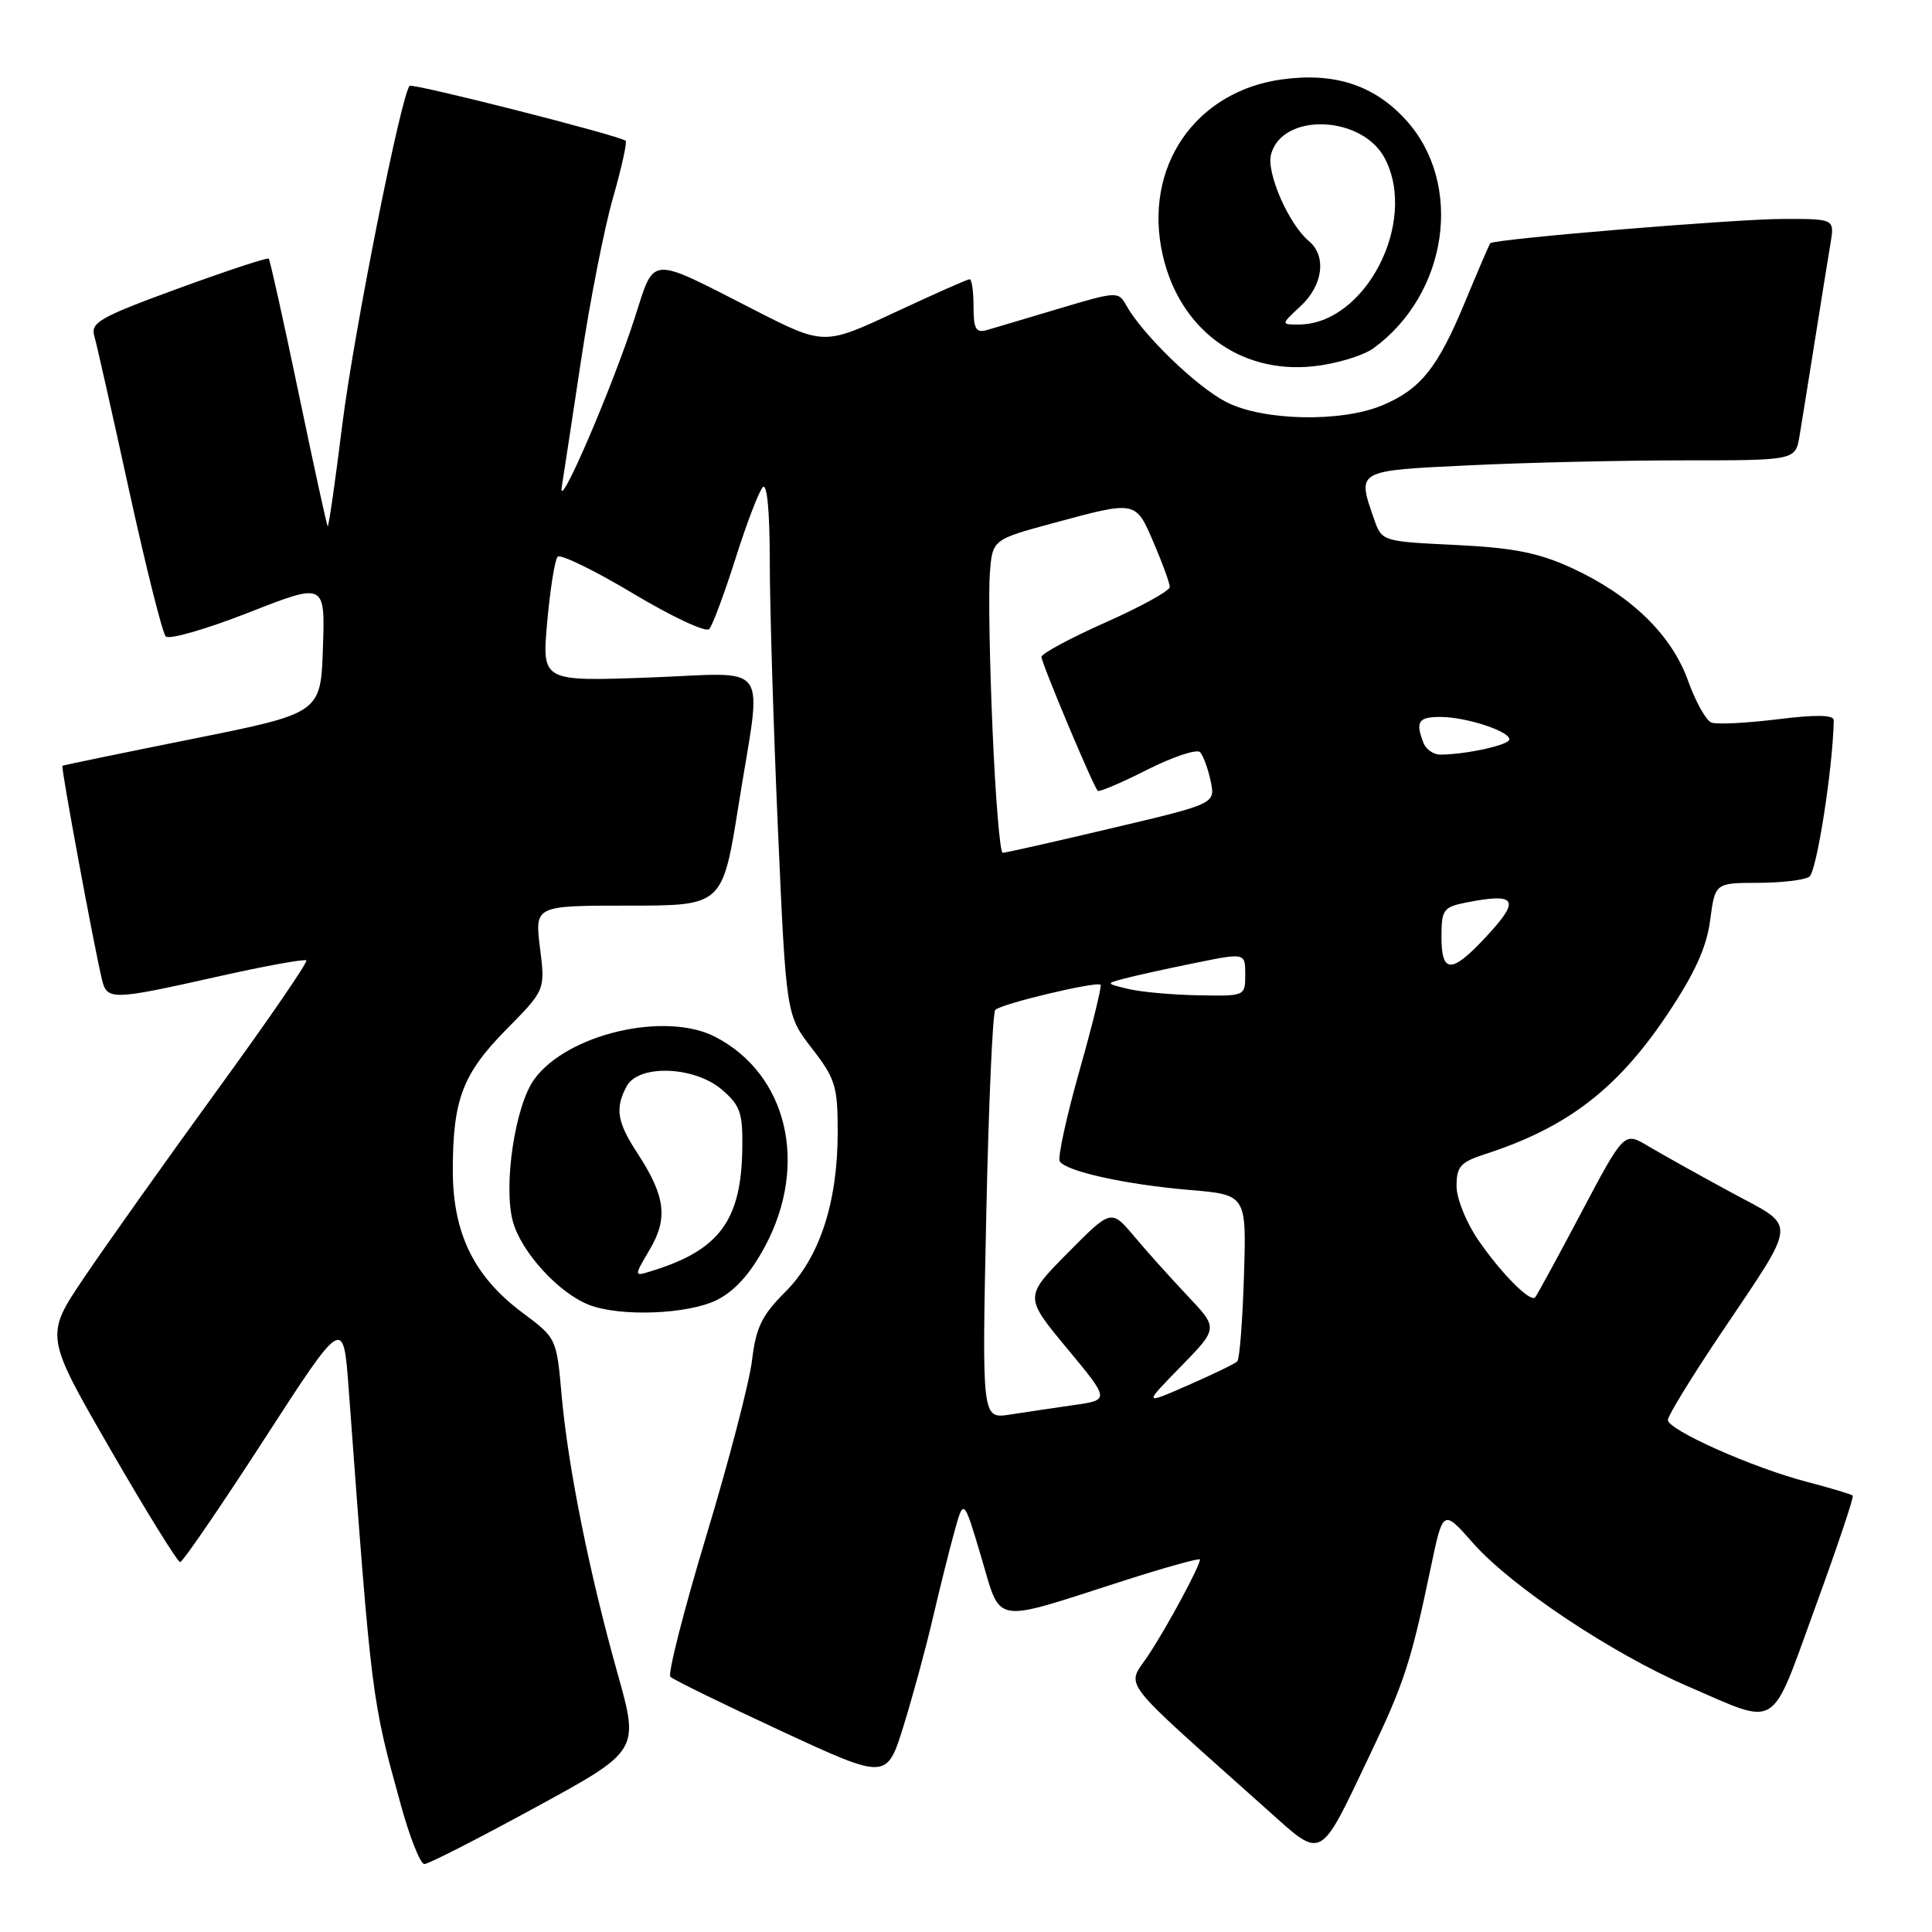 <?xml version="1.0" encoding="UTF-8" standalone="no"?>
<!DOCTYPE svg PUBLIC "-//W3C//DTD SVG 1.1//EN" "http://www.w3.org/Graphics/SVG/1.1/DTD/svg11.dtd" >
<svg xmlns="http://www.w3.org/2000/svg" xmlns:xlink="http://www.w3.org/1999/xlink" version="1.1" viewBox="0 0 256 256">
 <g >
 <path fill="currentColor"
d=" M 70.95 239.49 C 84.71 231.99 84.71 231.99 81.83 221.74 C 78.09 208.44 75.27 194.41 74.42 184.91 C 73.75 177.32 73.75 177.31 69.19 173.91 C 62.80 169.14 60.00 163.40 60.00 155.09 C 60.00 145.68 61.30 142.28 67.12 136.38 C 72.25 131.18 72.25 131.18 71.55 125.59 C 70.86 120.00 70.86 120.00 83.30 120.00 C 95.74 120.00 95.74 120.00 97.87 106.64 C 100.98 87.11 102.46 89.18 85.90 89.78 C 71.80 90.29 71.80 90.29 72.51 82.39 C 72.90 78.05 73.52 74.17 73.89 73.77 C 74.25 73.38 78.74 75.56 83.87 78.63 C 88.99 81.70 93.54 83.83 93.97 83.36 C 94.41 82.89 95.98 78.67 97.46 74.00 C 98.94 69.33 100.57 65.07 101.08 64.55 C 101.64 63.97 102.00 67.80 102.00 74.41 C 102.00 80.35 102.49 96.31 103.08 109.86 C 104.17 134.50 104.17 134.50 107.58 138.91 C 110.69 142.92 111.00 143.94 111.00 149.98 C 111.00 159.34 108.61 166.63 104.04 171.20 C 100.95 174.28 100.17 175.90 99.65 180.23 C 99.31 183.13 96.58 193.60 93.59 203.50 C 90.60 213.40 88.46 221.81 88.83 222.18 C 89.20 222.56 95.80 225.79 103.50 229.36 C 117.50 235.85 117.50 235.85 119.73 228.68 C 120.95 224.73 122.69 218.35 123.58 214.50 C 124.48 210.65 125.77 205.47 126.45 203.00 C 127.69 198.50 127.69 198.50 130.01 206.29 C 132.72 215.38 131.24 215.12 148.75 209.50 C 154.39 207.69 159.00 206.41 159.00 206.64 C 159.00 207.51 154.67 215.55 152.14 219.36 C 149.26 223.72 147.79 221.81 167.86 239.75 C 175.36 246.45 174.72 246.79 181.53 232.50 C 186.06 223.00 186.97 220.23 189.58 207.73 C 191.21 199.96 191.21 199.96 195.18 204.46 C 200.23 210.20 213.61 219.12 223.68 223.46 C 235.85 228.71 234.49 229.55 240.52 213.00 C 243.43 205.03 245.67 198.36 245.50 198.18 C 245.33 198.00 242.58 197.18 239.38 196.34 C 232.23 194.48 221.00 189.47 221.00 188.15 C 221.00 187.62 223.97 182.76 227.59 177.34 C 238.45 161.14 238.30 162.85 229.24 157.92 C 224.98 155.61 220.08 152.87 218.35 151.84 C 215.20 149.96 215.20 149.96 209.50 160.73 C 206.37 166.65 203.63 171.68 203.41 171.91 C 202.75 172.59 198.94 168.76 195.88 164.32 C 194.28 161.99 193.00 158.81 193.00 157.15 C 193.00 154.57 193.52 153.99 196.75 152.94 C 207.66 149.41 214.30 144.32 220.94 134.40 C 224.57 128.96 226.12 125.56 226.60 121.96 C 227.26 117.00 227.26 117.00 232.88 116.98 C 235.97 116.98 239.06 116.62 239.74 116.18 C 240.71 115.57 242.88 101.70 242.98 95.44 C 242.99 94.72 240.68 94.67 235.52 95.31 C 231.41 95.82 227.47 96.01 226.76 95.74 C 226.06 95.47 224.66 92.96 223.66 90.16 C 221.46 84.05 216.05 78.83 208.18 75.22 C 203.82 73.23 200.50 72.58 192.86 72.21 C 183.10 71.74 183.10 71.74 182.05 68.72 C 179.81 62.29 179.67 62.37 194.66 61.66 C 202.17 61.29 214.97 61.00 223.11 61.00 C 237.91 61.00 237.91 61.00 238.45 57.75 C 238.75 55.96 239.67 50.23 240.50 45.00 C 241.33 39.77 242.25 34.04 242.55 32.25 C 243.09 29.00 243.09 29.00 236.30 29.01 C 229.84 29.02 197.96 31.67 197.47 32.23 C 197.34 32.38 195.82 35.92 194.09 40.09 C 190.51 48.74 188.22 51.59 183.16 53.71 C 177.68 56.00 167.32 55.77 162.46 53.26 C 158.52 51.23 151.41 44.34 149.24 40.47 C 148.19 38.59 148.00 38.60 140.33 40.89 C 136.03 42.18 131.71 43.46 130.75 43.74 C 129.31 44.14 129.00 43.58 129.00 40.62 C 129.00 38.63 128.77 37.00 128.48 37.00 C 128.20 37.00 123.74 38.98 118.57 41.39 C 109.17 45.78 109.17 45.78 99.84 41.01 C 85.84 33.85 86.79 33.78 84.11 42.10 C 81.08 51.51 73.82 68.31 74.44 64.50 C 74.70 62.85 75.87 55.20 77.03 47.50 C 78.19 39.80 80.07 30.23 81.22 26.23 C 82.36 22.24 83.12 18.83 82.90 18.65 C 81.98 17.93 54.67 10.99 54.28 11.38 C 53.16 12.51 46.88 44.06 45.36 56.24 C 44.42 63.80 43.55 69.87 43.42 69.74 C 43.30 69.61 41.56 61.65 39.56 52.05 C 37.56 42.45 35.78 34.45 35.61 34.27 C 35.43 34.10 30.03 35.88 23.60 38.23 C 13.27 42.01 11.99 42.73 12.49 44.50 C 12.81 45.60 14.89 54.83 17.11 65.00 C 19.34 75.17 21.52 83.87 21.96 84.33 C 22.40 84.79 27.33 83.37 32.92 81.18 C 43.08 77.19 43.08 77.19 42.79 85.84 C 42.50 94.50 42.50 94.50 25.50 97.91 C 16.15 99.79 8.40 101.39 8.27 101.47 C 8.05 101.62 12.41 125.19 13.50 129.75 C 14.17 132.57 14.76 132.56 28.72 129.43 C 35.03 128.01 40.37 127.04 40.59 127.26 C 40.82 127.48 35.46 135.28 28.69 144.58 C 21.93 153.89 14.04 164.99 11.17 169.25 C 5.94 176.99 5.94 176.99 14.60 192.00 C 19.36 200.25 23.53 206.99 23.87 206.98 C 24.22 206.97 29.22 199.66 35.00 190.73 C 45.50 174.50 45.50 174.50 46.20 184.00 C 49.26 225.44 49.22 225.07 53.14 239.25 C 54.31 243.51 55.71 247.00 56.23 247.00 C 56.76 247.00 63.38 243.62 70.95 239.49 Z  M 95.00 172.25 C 97.37 171.06 99.42 168.78 101.36 165.17 C 107.17 154.32 104.35 142.37 94.80 137.40 C 88.17 133.96 75.16 137.00 70.79 143.01 C 68.26 146.49 66.67 157.05 67.95 161.82 C 69.04 165.86 73.96 171.28 78.00 172.88 C 82.10 174.51 91.15 174.17 95.00 172.25 Z  M 182.00 46.14 C 191.88 38.93 193.96 24.39 186.34 15.95 C 182.13 11.29 176.87 9.56 169.87 10.52 C 158.33 12.11 151.46 22.17 154.05 33.73 C 156.27 43.62 164.27 49.56 174.00 48.54 C 177.03 48.22 180.62 47.14 182.00 46.14 Z  M 130.68 161.25 C 130.99 146.54 131.53 134.19 131.88 133.82 C 132.60 133.02 145.32 129.99 145.83 130.49 C 146.01 130.68 144.75 135.82 143.02 141.92 C 141.30 148.01 140.13 153.40 140.42 153.88 C 141.25 155.21 149.12 156.95 157.57 157.67 C 165.17 158.31 165.17 158.31 164.83 169.07 C 164.65 174.99 164.25 180.08 163.95 180.39 C 163.65 180.69 160.72 182.11 157.45 183.54 C 151.50 186.15 151.50 186.15 156.46 181.08 C 161.42 176.00 161.42 176.00 157.40 171.75 C 155.19 169.41 151.99 165.86 150.31 163.85 C 147.24 160.20 147.24 160.20 141.48 166.02 C 135.72 171.84 135.72 171.84 141.39 178.67 C 147.06 185.50 147.06 185.50 142.28 186.18 C 139.65 186.56 135.84 187.12 133.81 187.44 C 130.11 188.01 130.11 188.01 130.68 161.25 Z  M 149.50 131.04 C 146.50 130.32 146.50 130.32 149.00 129.66 C 150.38 129.29 154.54 128.37 158.25 127.62 C 165.00 126.24 165.00 126.24 165.00 129.12 C 165.00 132.00 165.00 132.00 158.75 131.88 C 155.31 131.82 151.15 131.44 149.50 131.04 Z  M 191.00 124.12 C 191.00 120.58 191.27 120.20 194.12 119.62 C 201.11 118.23 201.59 119.17 196.63 124.43 C 192.30 129.03 191.00 128.96 191.00 124.12 Z  M 131.52 96.75 C 131.13 87.81 130.97 78.47 131.16 76.00 C 131.50 71.50 131.50 71.50 139.50 69.33 C 150.62 66.32 150.45 66.29 152.88 71.94 C 154.04 74.65 155.00 77.28 155.00 77.78 C 155.00 78.28 151.18 80.39 146.50 82.47 C 141.82 84.55 138.00 86.61 138.00 87.04 C 138.00 87.86 144.86 104.20 145.46 104.79 C 145.64 104.98 148.60 103.72 152.02 101.99 C 155.45 100.26 158.59 99.22 159.02 99.67 C 159.44 100.13 160.07 101.85 160.42 103.50 C 161.05 106.50 161.05 106.50 147.27 109.75 C 139.70 111.54 133.21 113.01 132.86 113.00 C 132.50 113.00 131.90 105.69 131.52 96.75 Z  M 188.61 98.42 C 187.53 95.62 187.94 95.00 190.85 95.00 C 194.23 95.00 200.00 96.87 200.00 97.97 C 200.00 98.71 194.30 99.97 190.86 99.99 C 189.95 100.00 188.94 99.29 188.61 98.42 Z  M 86.10 165.56 C 88.55 161.41 88.17 158.47 84.44 152.77 C 81.76 148.68 81.47 146.85 83.04 143.93 C 84.61 141.00 92.03 141.26 95.66 144.39 C 98.09 146.47 98.43 147.46 98.36 152.19 C 98.22 161.77 95.30 165.68 86.24 168.45 C 83.99 169.14 83.99 169.14 86.10 165.56 Z  M 172.35 40.55 C 175.32 37.80 175.80 33.91 173.43 31.94 C 170.79 29.75 167.80 22.94 168.41 20.51 C 169.83 14.86 180.52 15.23 183.52 21.03 C 187.89 29.49 180.88 42.98 172.10 43.00 C 169.71 43.00 169.71 43.00 172.35 40.55 Z "/>
</g>
</svg>